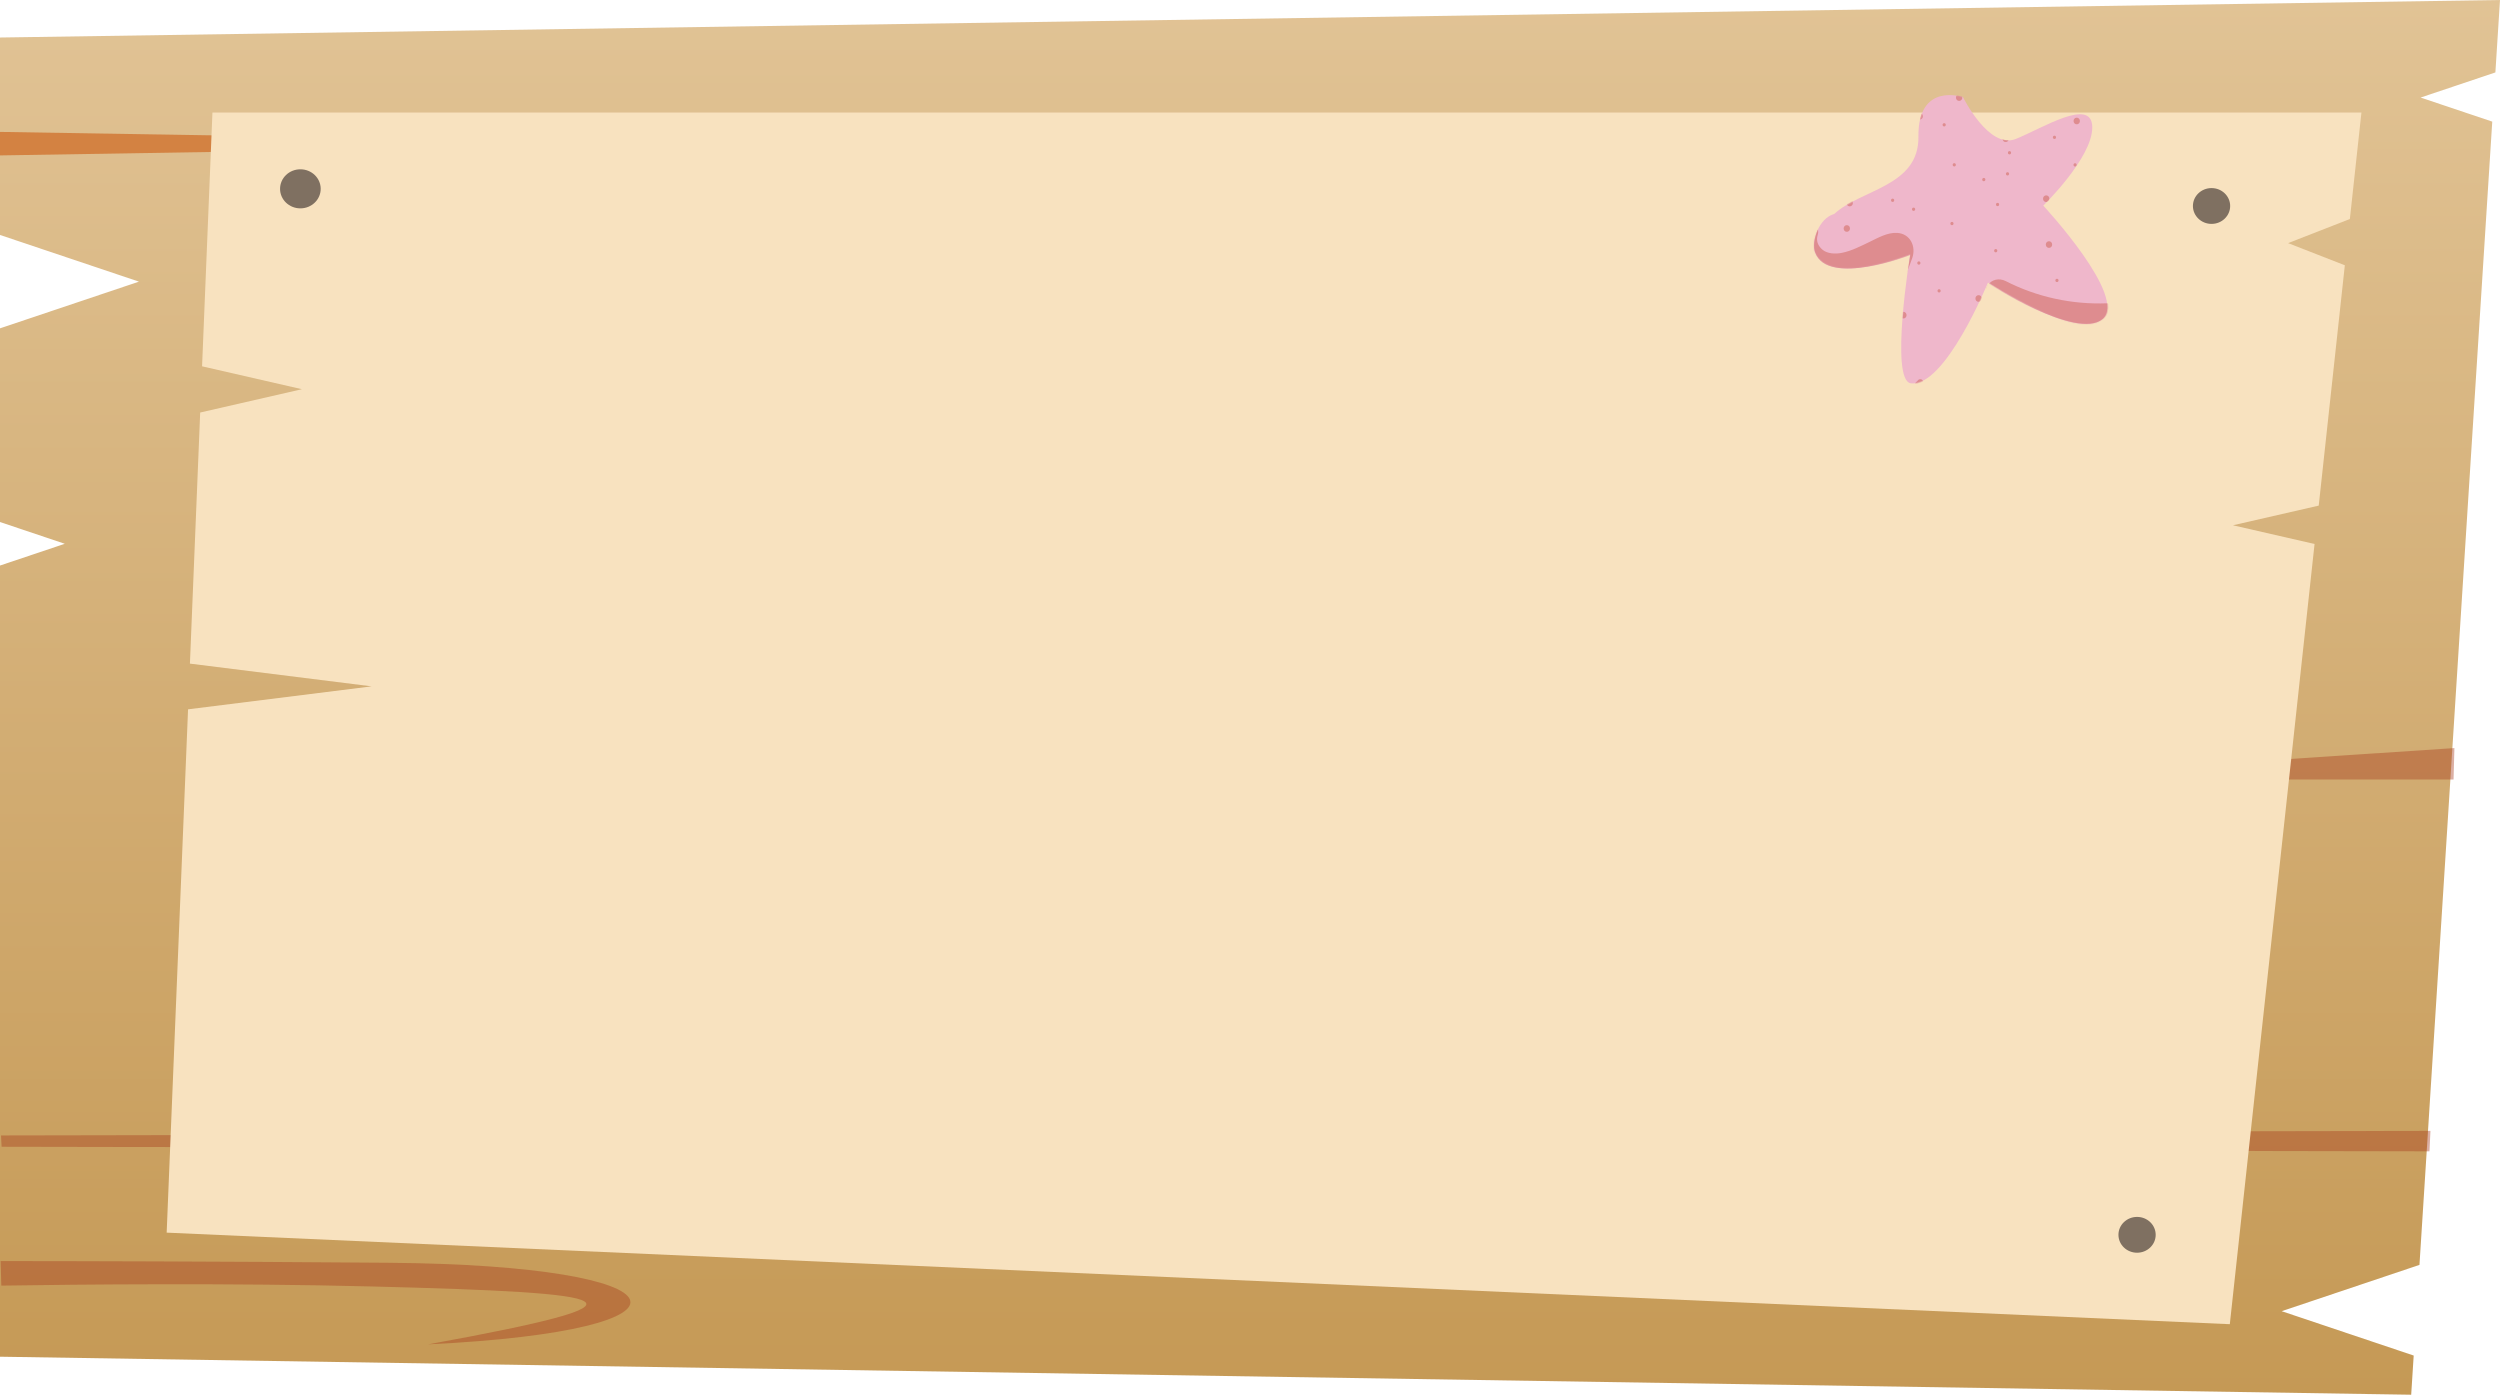 <svg width="2445" height="1365" viewBox="0 0 2445 1365" fill="none" xmlns="http://www.w3.org/2000/svg">
<path fill-rule="evenodd" clip-rule="evenodd" d="M2445 0L0 36.694V229.793L135.89 275.45L0 321.108V510.535L63.347 531.819L0 553.103V1326.86L2358.15 1364.04L2360.59 1325.72L2231.46 1282.34L2366.24 1237.05L2437.43 118.95L2367.35 95.404L2440.49 70.83L2445 0Z" fill="url(#paint0_linear_4023_152)"/>
<g style="mix-blend-mode:multiply" opacity="0.4">
<path d="M2400.42 731.617L1935.54 762.397H2399.57L2400.42 731.617Z" fill="#A53719"/>
</g>
<path d="M704 140.5L3.27237e-05 152L3.37291e-05 129L704 140.5Z" fill="#D38242"/>
<g style="mix-blend-mode:multiply" opacity="0.4">
<path d="M2376.01 1126L2377 1106L1 1110.47L1.558 1121.53L2376.01 1126Z" fill="#A53719"/>
</g>
<path fill-rule="evenodd" clip-rule="evenodd" d="M2309.48 110.082H207.771L197.628 358.254L295.279 380.64L195.781 403.449L185.744 649.023L363.453 671.257L183.918 693.72L163 1205.52L2180.76 1295.06L2263.64 532.019L2183.81 513.717L2267.72 494.481L2293.25 259.453L2237.74 237.778L2298.17 214.182L2309.48 110.082Z" fill="#F8E2BF"/>
<ellipse cx="293.77" cy="184.68" rx="19.867" ry="19.105" fill="#7F7061"/>
<ellipse cx="2162.89" cy="201.459" rx="18.211" ry="17.513" fill="#7F7061"/>
<ellipse cx="2090.05" cy="1207.65" rx="18.211" ry="17.513" fill="#7F7061"/>
<g style="mix-blend-mode:multiply" opacity="0.4">
<path d="M379.449 1234.98C209.979 1233.62 71.681 1233.35 0.601 1233.32L1.28 1257.34C77.805 1256.15 226.281 1254.68 363.157 1258.15C609.364 1264.39 654.133 1272 418.592 1314.8C700.112 1301.1 676.359 1237.35 379.438 1234.98H379.449Z" fill="#A53719"/>
</g>
<path d="M1793.84 209.275C1820.18 184.91 1876.79 182.461 1876.21 133.795C1875.5 79.715 1919.81 94.991 1919.81 94.991C1919.81 94.991 1945.19 146.428 1971.4 135.922C1997.55 125.415 2046.04 94.54 2046.24 124.448C2046.43 154.357 1998.32 201.089 1998.32 201.089C1998.32 201.089 2081.92 291.008 2056.03 312.15C2030.2 333.292 1944.22 276.376 1944.22 276.376C1944.22 276.376 1902.23 379.186 1868.8 374.868C1848 372.16 1868.1 249.046 1868.1 249.046C1868.1 249.046 1788.11 280.888 1775.03 246.725C1771.04 236.283 1778.9 213.271 1793.97 209.21L1793.84 209.275Z" fill="#EFB7CB"/>
<mask id="mask0_4023_152" style="mask-type:luminance" maskUnits="userSpaceOnUse" x="1774" y="93" width="288" height="282">
<path d="M1793.94 209.275C1820.31 184.91 1876.97 182.461 1876.39 133.795C1875.68 79.715 1920.04 94.991 1920.04 94.991C1920.04 94.991 1945.43 146.428 1971.67 135.922C1997.85 125.415 2046.39 94.54 2046.58 124.448C2046.77 154.357 1998.62 201.089 1998.62 201.089C1998.62 201.089 2082.3 291.008 2056.38 312.15C2030.53 333.292 1944.47 276.376 1944.47 276.376C1944.47 276.376 1902.44 379.186 1868.98 374.868C1848.16 372.16 1868.27 249.046 1868.27 249.046C1868.27 249.046 1788.2 280.888 1775.12 246.725C1771.12 236.283 1778.98 213.271 1794.07 209.21L1793.94 209.275Z" fill="white"/>
</mask>
<g mask="url(#mask0_4023_152)">
<path d="M1948.4 297.067C1983.15 314.857 2021.83 323.881 2060.89 322.399C2067.86 322.141 2073.79 316.662 2073.79 309.507C2073.79 302.739 2067.86 296.358 2060.89 296.616C2026.4 297.969 1992.17 290.557 1961.42 274.829C1955.23 271.671 1947.43 273.218 1943.76 279.47C1940.41 285.207 1942.15 293.909 1948.4 297.131V297.067Z" fill="#DE8C8F"/>
<path d="M1752.68 223.005C1749.2 233.834 1751.52 246.145 1758.03 255.363C1765.51 265.934 1776.41 271.928 1789.23 273.346C1802.06 274.764 1813.47 271.348 1824.63 266.643C1830.56 264.129 1836.23 261.293 1842.03 258.521C1844.42 257.361 1846.8 256.201 1849.32 255.234C1850.54 254.718 1852.02 254.46 1853.18 253.816C1855.51 252.462 1853.7 254.847 1851.12 252.978L1846.48 248.337C1846.48 243.889 1846.22 242.664 1845.58 244.792C1845.26 245.758 1844.87 246.661 1844.48 247.628C1843.64 249.69 1842.81 251.753 1842.03 253.816C1840.55 257.619 1839 261.422 1837.52 265.225C1834.36 273.153 1831.2 281.081 1828.04 289.01C1821.73 304.866 1815.41 320.723 1809.15 336.58C1806.58 343.026 1811.99 350.76 1818.18 352.436C1825.53 354.435 1831.46 349.922 1834.04 343.412C1841.97 323.43 1849.96 303.384 1857.89 283.402C1862.02 273.089 1866.59 262.84 1870.2 252.333C1874.14 240.924 1868.2 228.548 1855.44 227.775C1845.9 227.194 1836.55 232.673 1828.24 236.67C1819.47 240.86 1810.89 245.372 1801.29 247.305C1795.1 248.53 1787.43 248.208 1782.72 244.469C1777.63 240.408 1776.02 235.058 1777.7 229.837C1779.82 223.198 1775.18 215.785 1768.67 213.981C1761.71 212.047 1754.94 216.366 1752.81 223.005H1752.68Z" fill="#DE8C8F"/>
<path d="M1806.19 226.679C1810.31 226.679 1810.31 220.233 1806.19 220.233C1802.06 220.233 1802.06 226.679 1806.19 226.679Z" fill="#DE8C8F"/>
<path d="M1809.03 201.798C1813.15 201.798 1813.15 195.352 1809.03 195.352C1804.9 195.352 1804.9 201.798 1809.03 201.798Z" fill="#DE8C8F"/>
<path d="M1935.06 295.133C1939.18 295.133 1939.18 288.688 1935.06 288.688C1930.93 288.688 1930.93 295.133 1935.06 295.133Z" fill="#DE8C8F"/>
<path d="M1861.5 311.441C1865.63 311.441 1865.63 304.995 1861.5 304.995C1857.37 304.995 1857.37 311.441 1861.5 311.441Z" fill="#DE8C8F"/>
<path d="M1876.13 379.187C1880.26 379.187 1880.26 372.741 1876.13 372.741C1872.01 372.741 1872.01 379.187 1876.13 379.187Z" fill="#DE8C8F"/>
<path d="M1878 377.317C1882.13 377.317 1882.13 370.871 1878 370.871C1873.88 370.871 1873.88 377.317 1878 377.317Z" fill="#DE8C8F"/>
<path d="M1916.04 98.665C1920.16 98.665 1920.16 92.219 1916.04 92.219C1911.91 92.219 1911.91 98.665 1916.04 98.665Z" fill="#DE8C8F"/>
<path d="M1877.49 116.907C1881.61 116.907 1881.61 110.461 1877.49 110.461C1873.36 110.461 1873.36 116.907 1877.49 116.907Z" fill="#DE8C8F"/>
<path d="M2001.2 197.544C2005.32 197.544 2005.32 191.098 2001.2 191.098C1997.07 191.098 1997.07 197.544 2001.2 197.544Z" fill="#DE8C8F"/>
<path d="M1961.55 138.887C1965.68 138.887 1965.68 132.441 1961.55 132.441C1957.43 132.441 1957.43 138.887 1961.55 138.887Z" fill="#DE8C8F"/>
<path d="M2031.05 121.548C2035.17 121.548 2035.17 115.102 2031.05 115.102C2026.92 115.102 2026.92 121.548 2031.05 121.548Z" fill="#DE8C8F"/>
<path d="M2003.91 242.407C2008.03 242.407 2008.03 235.961 2003.91 235.961C1999.78 235.961 1999.78 242.407 2003.91 242.407Z" fill="#DE8C8F"/>
<path d="M1963.36 171.632C1965.42 171.632 1965.42 168.409 1963.36 168.409C1961.29 168.409 1961.29 171.632 1963.36 171.632Z" fill="#DE8C8F"/>
<path d="M1911.27 162.801C1913.33 162.801 1913.33 159.578 1911.27 159.578C1909.21 159.578 1909.21 162.801 1911.27 162.801Z" fill="#DE8C8F"/>
<path d="M1901.4 123.675C1903.47 123.675 1903.47 120.452 1901.4 120.452C1899.34 120.452 1899.34 123.675 1901.4 123.675Z" fill="#DE8C8F"/>
<path d="M1871.49 206.246C1873.56 206.246 1873.56 203.023 1871.49 203.023C1869.43 203.023 1869.43 206.246 1871.49 206.246Z" fill="#DE8C8F"/>
<path d="M1850.99 197.479C1853.06 197.479 1853.06 194.256 1850.99 194.256C1848.93 194.256 1848.93 197.479 1850.99 197.479Z" fill="#DE8C8F"/>
<path d="M1940.15 177.24C1942.21 177.24 1942.21 174.017 1940.15 174.017C1938.09 174.017 1938.09 177.24 1940.15 177.24Z" fill="#DE8C8F"/>
<path d="M1896.44 286.045C1898.5 286.045 1898.5 282.822 1896.44 282.822C1894.38 282.822 1894.38 286.045 1896.44 286.045Z" fill="#DE8C8F"/>
<path d="M1876.65 258.843C1878.71 258.843 1878.71 255.62 1876.65 255.62C1874.59 255.62 1874.59 258.843 1876.65 258.843Z" fill="#DE8C8F"/>
<path d="M2011.71 275.86C2013.77 275.86 2013.77 272.637 2011.71 272.637C2009.64 272.637 2009.64 275.86 2011.71 275.86Z" fill="#DE8C8F"/>
<path d="M2015.06 298.034C2017.12 298.034 2017.12 294.811 2015.06 294.811C2013 294.811 2013 298.034 2015.06 298.034Z" fill="#DE8C8F"/>
<path d="M1951.82 246.79C1953.88 246.79 1953.88 243.567 1951.82 243.567C1949.75 243.567 1949.75 246.79 1951.82 246.79Z" fill="#DE8C8F"/>
<path d="M1909.01 220.233C1911.07 220.233 1911.07 217.01 1909.01 217.01C1906.95 217.01 1906.95 220.233 1909.01 220.233Z" fill="#DE8C8F"/>
<path d="M2009.26 135.922C2011.32 135.922 2011.32 132.699 2009.26 132.699C2007.19 132.699 2007.19 135.922 2009.26 135.922Z" fill="#DE8C8F"/>
<path d="M2029.43 162.865C2031.5 162.865 2031.5 159.642 2029.43 159.642C2027.37 159.642 2027.37 162.865 2029.43 162.865Z" fill="#DE8C8F"/>
<path d="M1965.29 151.005C1967.35 151.005 1967.35 147.782 1965.29 147.782C1963.23 147.782 1963.23 151.005 1965.29 151.005Z" fill="#DE8C8F"/>
<path d="M1953.62 201.605C1955.69 201.605 1955.69 198.382 1953.62 198.382C1951.56 198.382 1951.56 201.605 1953.62 201.605Z" fill="#DE8C8F"/>
</g>
<defs>
<linearGradient id="paint0_linear_4023_152" x1="1222.5" y1="0" x2="1222.5" y2="1364.04" gradientUnits="userSpaceOnUse">
<stop stop-color="#E1C395"/>
<stop offset="1" stop-color="#C59955"/>
</linearGradient>
</defs>
</svg>
